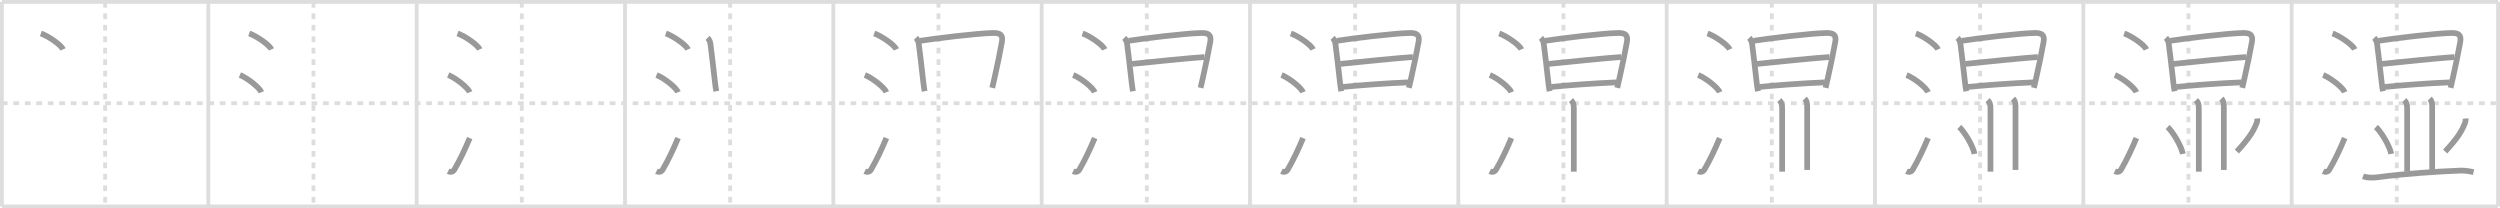<svg width="1308px" height="109px" viewBox="0 0 1308 109" xmlns="http://www.w3.org/2000/svg" xmlns:xlink="http://www.w3.org/1999/xlink" xml:space="preserve" version="1.1" baseProfile="full">
<line x1="1" y1="1" x2="1307" y2="1" style="stroke:#ddd;stroke-width:2"></line>
<line x1="1" y1="1" x2="1" y2="108" style="stroke:#ddd;stroke-width:2"></line>
<line x1="1" y1="108" x2="1307" y2="108" style="stroke:#ddd;stroke-width:2"></line>
<line x1="1307" y1="1" x2="1307" y2="108" style="stroke:#ddd;stroke-width:2"></line>
<line x1="109" y1="1" x2="109" y2="108" style="stroke:#ddd;stroke-width:2"></line>
<line x1="218" y1="1" x2="218" y2="108" style="stroke:#ddd;stroke-width:2"></line>
<line x1="327" y1="1" x2="327" y2="108" style="stroke:#ddd;stroke-width:2"></line>
<line x1="436" y1="1" x2="436" y2="108" style="stroke:#ddd;stroke-width:2"></line>
<line x1="545" y1="1" x2="545" y2="108" style="stroke:#ddd;stroke-width:2"></line>
<line x1="654" y1="1" x2="654" y2="108" style="stroke:#ddd;stroke-width:2"></line>
<line x1="763" y1="1" x2="763" y2="108" style="stroke:#ddd;stroke-width:2"></line>
<line x1="872" y1="1" x2="872" y2="108" style="stroke:#ddd;stroke-width:2"></line>
<line x1="981" y1="1" x2="981" y2="108" style="stroke:#ddd;stroke-width:2"></line>
<line x1="1090" y1="1" x2="1090" y2="108" style="stroke:#ddd;stroke-width:2"></line>
<line x1="1199" y1="1" x2="1199" y2="108" style="stroke:#ddd;stroke-width:2"></line>
<line x1="1" y1="54" x2="1307" y2="54" style="stroke:#ddd;stroke-width:2;stroke-dasharray:3 3"></line>
<line x1="55" y1="1" x2="55" y2="108" style="stroke:#ddd;stroke-width:2;stroke-dasharray:3 3"></line>
<line x1="164" y1="1" x2="164" y2="108" style="stroke:#ddd;stroke-width:2;stroke-dasharray:3 3"></line>
<line x1="273" y1="1" x2="273" y2="108" style="stroke:#ddd;stroke-width:2;stroke-dasharray:3 3"></line>
<line x1="382" y1="1" x2="382" y2="108" style="stroke:#ddd;stroke-width:2;stroke-dasharray:3 3"></line>
<line x1="491" y1="1" x2="491" y2="108" style="stroke:#ddd;stroke-width:2;stroke-dasharray:3 3"></line>
<line x1="600" y1="1" x2="600" y2="108" style="stroke:#ddd;stroke-width:2;stroke-dasharray:3 3"></line>
<line x1="709" y1="1" x2="709" y2="108" style="stroke:#ddd;stroke-width:2;stroke-dasharray:3 3"></line>
<line x1="818" y1="1" x2="818" y2="108" style="stroke:#ddd;stroke-width:2;stroke-dasharray:3 3"></line>
<line x1="927" y1="1" x2="927" y2="108" style="stroke:#ddd;stroke-width:2;stroke-dasharray:3 3"></line>
<line x1="1036" y1="1" x2="1036" y2="108" style="stroke:#ddd;stroke-width:2;stroke-dasharray:3 3"></line>
<line x1="1145" y1="1" x2="1145" y2="108" style="stroke:#ddd;stroke-width:2;stroke-dasharray:3 3"></line>
<line x1="1254" y1="1" x2="1254" y2="108" style="stroke:#ddd;stroke-width:2;stroke-dasharray:3 3"></line>
<path d="M21.38,17.5c4.1,1.47,10.59,6.05,11.62,8.34" style="fill:none;stroke:#999;stroke-width:3"></path>

<path d="M130.38,17.5c4.1,1.47,10.59,6.05,11.62,8.34" style="fill:none;stroke:#999;stroke-width:3"></path>
<path d="M125.5,39.25c3.97,1.59,10.26,6.53,11.25,9" style="fill:none;stroke:#999;stroke-width:3"></path>

<path d="M239.38,17.5c4.1,1.47,10.59,6.05,11.62,8.34" style="fill:none;stroke:#999;stroke-width:3"></path>
<path d="M234.5,39.25c3.97,1.59,10.26,6.53,11.25,9" style="fill:none;stroke:#999;stroke-width:3"></path>
<path d="M234.45,89.6c1.25,0.62,2.55,0.39,3.3-0.9c2.75-4.7,5.5-10.45,8-16.45" style="fill:none;stroke:#999;stroke-width:3"></path>

<path d="M348.38,17.5c4.1,1.47,10.59,6.05,11.62,8.34" style="fill:none;stroke:#999;stroke-width:3"></path>
<path d="M343.5,39.25c3.97,1.59,10.26,6.53,11.25,9" style="fill:none;stroke:#999;stroke-width:3"></path>
<path d="M343.45,89.6c1.25,0.62,2.55,0.39,3.3-0.9c2.75-4.7,5.5-10.45,8-16.45" style="fill:none;stroke:#999;stroke-width:3"></path>
<path d="M370.2,19.81c1,1,1.37,2.2,1.49,3.07c0.42,3.07,1.74,14.22,2.38,20.11c0.22,2,0.52,3.88,0.69,4.75" style="fill:none;stroke:#999;stroke-width:3"></path>

<path d="M457.38,17.5c4.1,1.47,10.59,6.05,11.62,8.34" style="fill:none;stroke:#999;stroke-width:3"></path>
<path d="M452.5,39.25c3.97,1.59,10.26,6.53,11.25,9" style="fill:none;stroke:#999;stroke-width:3"></path>
<path d="M452.45,89.6c1.25,0.62,2.55,0.39,3.3-0.9c2.75-4.7,5.5-10.45,8-16.45" style="fill:none;stroke:#999;stroke-width:3"></path>
<path d="M479.2,19.81c1,1,1.37,2.2,1.49,3.07c0.42,3.07,1.74,14.22,2.38,20.11c0.22,2,0.52,3.88,0.69,4.75" style="fill:none;stroke:#999;stroke-width:3"></path>
<path d="M481.5,21.35c7.42-1.21,30.25-3.97,38.14-4.09c3.51-0.05,5.22,0.9,4.57,4.64c-0.9,5.17-2.58,13.17-3.93,19.12c-0.47,2.08-0.87,3.81-1.14,4.94" style="fill:none;stroke:#999;stroke-width:3"></path>

<path d="M566.38,17.5c4.1,1.47,10.59,6.05,11.62,8.34" style="fill:none;stroke:#999;stroke-width:3"></path>
<path d="M561.5,39.25c3.97,1.59,10.26,6.53,11.25,9" style="fill:none;stroke:#999;stroke-width:3"></path>
<path d="M561.45,89.6c1.25,0.62,2.55,0.39,3.3-0.9c2.75-4.7,5.5-10.45,8-16.45" style="fill:none;stroke:#999;stroke-width:3"></path>
<path d="M588.2,19.81c1,1,1.37,2.2,1.49,3.07c0.42,3.07,1.74,14.22,2.38,20.11c0.22,2,0.52,3.88,0.69,4.75" style="fill:none;stroke:#999;stroke-width:3"></path>
<path d="M590.5,21.35c7.42-1.21,30.25-3.97,38.14-4.09c3.51-0.05,5.22,0.9,4.57,4.64c-0.9,5.17-2.58,13.17-3.93,19.12c-0.47,2.08-0.87,3.81-1.14,4.94" style="fill:none;stroke:#999;stroke-width:3"></path>
<path d="M592.27,33.44c5.85-0.69,33.68-3.41,37.93-3.59" style="fill:none;stroke:#999;stroke-width:3"></path>

<path d="M675.38,17.5c4.1,1.47,10.59,6.05,11.62,8.34" style="fill:none;stroke:#999;stroke-width:3"></path>
<path d="M670.5,39.25c3.97,1.59,10.26,6.53,11.25,9" style="fill:none;stroke:#999;stroke-width:3"></path>
<path d="M670.45,89.6c1.25,0.62,2.55,0.39,3.3-0.9c2.75-4.7,5.5-10.45,8-16.45" style="fill:none;stroke:#999;stroke-width:3"></path>
<path d="M697.2,19.81c1,1,1.37,2.2,1.49,3.07c0.42,3.07,1.74,14.22,2.38,20.11c0.22,2,0.52,3.88,0.69,4.75" style="fill:none;stroke:#999;stroke-width:3"></path>
<path d="M699.5,21.35c7.42-1.21,30.25-3.97,38.14-4.09c3.51-0.05,5.22,0.9,4.57,4.64c-0.9,5.17-2.58,13.17-3.93,19.12c-0.47,2.08-0.87,3.81-1.14,4.94" style="fill:none;stroke:#999;stroke-width:3"></path>
<path d="M701.27,33.44c5.85-0.69,33.68-3.41,37.93-3.59" style="fill:none;stroke:#999;stroke-width:3"></path>
<path d="M702.64,45.48c7.66-0.8,23.36-1.98,34.09-2.38" style="fill:none;stroke:#999;stroke-width:3"></path>

<path d="M784.38,17.5c4.1,1.47,10.59,6.05,11.62,8.34" style="fill:none;stroke:#999;stroke-width:3"></path>
<path d="M779.5,39.25c3.97,1.59,10.26,6.53,11.25,9" style="fill:none;stroke:#999;stroke-width:3"></path>
<path d="M779.45,89.6c1.25,0.62,2.55,0.39,3.3-0.9c2.75-4.7,5.5-10.45,8-16.45" style="fill:none;stroke:#999;stroke-width:3"></path>
<path d="M806.2,19.81c1,1,1.37,2.2,1.49,3.07c0.42,3.07,1.74,14.22,2.38,20.11c0.22,2,0.52,3.88,0.69,4.75" style="fill:none;stroke:#999;stroke-width:3"></path>
<path d="M808.5,21.35c7.42-1.21,30.25-3.97,38.14-4.09c3.51-0.05,5.22,0.9,4.57,4.64c-0.9,5.17-2.58,13.17-3.93,19.12c-0.47,2.08-0.87,3.81-1.14,4.94" style="fill:none;stroke:#999;stroke-width:3"></path>
<path d="M810.27,33.44c5.85-0.69,33.68-3.41,37.93-3.59" style="fill:none;stroke:#999;stroke-width:3"></path>
<path d="M811.64,45.48c7.66-0.8,23.36-1.98,34.09-2.38" style="fill:none;stroke:#999;stroke-width:3"></path>
<path d="M821.94,52.38c1.22,1.22,1.48,2.37,1.48,4.26c0,12.62,0,24.73,0,33.17" style="fill:none;stroke:#999;stroke-width:3"></path>

<path d="M893.38,17.5c4.1,1.47,10.59,6.05,11.62,8.34" style="fill:none;stroke:#999;stroke-width:3"></path>
<path d="M888.5,39.25c3.97,1.59,10.26,6.53,11.25,9" style="fill:none;stroke:#999;stroke-width:3"></path>
<path d="M888.45,89.6c1.25,0.62,2.55,0.39,3.3-0.9c2.75-4.7,5.5-10.45,8-16.45" style="fill:none;stroke:#999;stroke-width:3"></path>
<path d="M915.2,19.81c1,1,1.37,2.2,1.49,3.07c0.42,3.07,1.74,14.22,2.38,20.11c0.22,2,0.52,3.88,0.69,4.75" style="fill:none;stroke:#999;stroke-width:3"></path>
<path d="M917.5,21.35c7.42-1.21,30.25-3.97,38.14-4.09c3.51-0.05,5.22,0.9,4.57,4.64c-0.9,5.17-2.58,13.17-3.93,19.12c-0.47,2.08-0.87,3.81-1.14,4.94" style="fill:none;stroke:#999;stroke-width:3"></path>
<path d="M919.27,33.44c5.85-0.69,33.68-3.41,37.93-3.59" style="fill:none;stroke:#999;stroke-width:3"></path>
<path d="M920.64,45.48c7.66-0.8,23.36-1.98,34.09-2.38" style="fill:none;stroke:#999;stroke-width:3"></path>
<path d="M930.94,52.38c1.22,1.22,1.48,2.37,1.48,4.26c0,12.62,0,24.73,0,33.17" style="fill:none;stroke:#999;stroke-width:3"></path>
<path d="M944.23,51.6c1.02,1.02,1.28,2.4,1.28,4.09c0,5.06,0,24.93,0,33.22" style="fill:none;stroke:#999;stroke-width:3"></path>

<path d="M1002.38,17.5c4.1,1.47,10.59,6.05,11.62,8.34" style="fill:none;stroke:#999;stroke-width:3"></path>
<path d="M997.5,39.25c3.97,1.59,10.26,6.53,11.25,9" style="fill:none;stroke:#999;stroke-width:3"></path>
<path d="M997.45,89.6c1.25,0.62,2.55,0.39,3.3-0.9c2.75-4.7,5.5-10.45,8-16.45" style="fill:none;stroke:#999;stroke-width:3"></path>
<path d="M1024.2,19.81c1,1,1.37,2.2,1.49,3.07c0.42,3.07,1.74,14.22,2.38,20.11c0.22,2,0.52,3.88,0.69,4.75" style="fill:none;stroke:#999;stroke-width:3"></path>
<path d="M1026.5,21.35c7.42-1.21,30.25-3.97,38.14-4.09c3.51-0.05,5.22,0.9,4.57,4.64c-0.9,5.17-2.58,13.17-3.93,19.12c-0.47,2.08-0.87,3.81-1.14,4.94" style="fill:none;stroke:#999;stroke-width:3"></path>
<path d="M1028.27,33.44c5.85-0.69,33.68-3.41,37.93-3.59" style="fill:none;stroke:#999;stroke-width:3"></path>
<path d="M1029.64,45.48c7.66-0.8,23.36-1.98,34.09-2.38" style="fill:none;stroke:#999;stroke-width:3"></path>
<path d="M1039.94,52.38c1.22,1.22,1.48,2.37,1.48,4.26c0,12.62,0,24.73,0,33.17" style="fill:none;stroke:#999;stroke-width:3"></path>
<path d="M1053.23,51.6c1.02,1.02,1.28,2.4,1.28,4.09c0,5.06,0,24.93,0,33.22" style="fill:none;stroke:#999;stroke-width:3"></path>
<path d="M1025.08,66.45c2.82,2.57,7.28,10.08,7.98,14.08" style="fill:none;stroke:#999;stroke-width:3"></path>

<path d="M1111.38,17.5c4.1,1.47,10.59,6.05,11.62,8.34" style="fill:none;stroke:#999;stroke-width:3"></path>
<path d="M1106.5,39.25c3.97,1.59,10.26,6.53,11.25,9" style="fill:none;stroke:#999;stroke-width:3"></path>
<path d="M1106.45,89.6c1.25,0.62,2.55,0.39,3.3-0.9c2.75-4.7,5.5-10.45,8-16.45" style="fill:none;stroke:#999;stroke-width:3"></path>
<path d="M1133.2,19.81c1,1,1.37,2.2,1.49,3.07c0.42,3.07,1.74,14.22,2.38,20.11c0.22,2,0.52,3.88,0.69,4.75" style="fill:none;stroke:#999;stroke-width:3"></path>
<path d="M1135.5,21.35c7.42-1.21,30.25-3.97,38.14-4.09c3.51-0.05,5.22,0.9,4.57,4.64c-0.9,5.17-2.58,13.17-3.93,19.12c-0.47,2.08-0.87,3.81-1.14,4.94" style="fill:none;stroke:#999;stroke-width:3"></path>
<path d="M1137.27,33.44c5.85-0.69,33.68-3.41,37.93-3.59" style="fill:none;stroke:#999;stroke-width:3"></path>
<path d="M1138.64,45.48c7.66-0.8,23.36-1.98,34.09-2.38" style="fill:none;stroke:#999;stroke-width:3"></path>
<path d="M1148.94,52.38c1.22,1.22,1.48,2.37,1.48,4.26c0,12.62,0,24.73,0,33.17" style="fill:none;stroke:#999;stroke-width:3"></path>
<path d="M1162.23,51.6c1.02,1.02,1.28,2.4,1.28,4.09c0,5.06,0,24.93,0,33.22" style="fill:none;stroke:#999;stroke-width:3"></path>
<path d="M1134.08,66.45c2.82,2.57,7.28,10.08,7.98,14.08" style="fill:none;stroke:#999;stroke-width:3"></path>
<path d="M1180.99,62c0.08,0.97-0.03,1.67-0.4,2.58c-1.62,4.02-3.57,7.43-10.27,14.71" style="fill:none;stroke:#999;stroke-width:3"></path>

<path d="M1220.38,17.5c4.1,1.47,10.59,6.05,11.62,8.34" style="fill:none;stroke:#999;stroke-width:3"></path>
<path d="M1215.5,39.25c3.97,1.59,10.26,6.53,11.25,9" style="fill:none;stroke:#999;stroke-width:3"></path>
<path d="M1215.45,89.6c1.25,0.62,2.55,0.39,3.3-0.9c2.75-4.7,5.5-10.45,8-16.45" style="fill:none;stroke:#999;stroke-width:3"></path>
<path d="M1242.2,19.81c1,1,1.37,2.2,1.49,3.07c0.42,3.07,1.74,14.22,2.38,20.11c0.22,2,0.52,3.88,0.69,4.75" style="fill:none;stroke:#999;stroke-width:3"></path>
<path d="M1244.5,21.35c7.42-1.21,30.25-3.97,38.14-4.09c3.51-0.05,5.22,0.9,4.57,4.64c-0.9,5.17-2.58,13.17-3.93,19.12c-0.47,2.08-0.87,3.81-1.14,4.94" style="fill:none;stroke:#999;stroke-width:3"></path>
<path d="M1246.27,33.44c5.85-0.69,33.68-3.41,37.93-3.59" style="fill:none;stroke:#999;stroke-width:3"></path>
<path d="M1247.64,45.48c7.66-0.8,23.36-1.98,34.09-2.38" style="fill:none;stroke:#999;stroke-width:3"></path>
<path d="M1257.94,52.38c1.22,1.22,1.48,2.37,1.48,4.26c0,12.62,0,24.73,0,33.17" style="fill:none;stroke:#999;stroke-width:3"></path>
<path d="M1271.23,51.6c1.02,1.02,1.28,2.4,1.28,4.09c0,5.06,0,24.93,0,33.22" style="fill:none;stroke:#999;stroke-width:3"></path>
<path d="M1243.08,66.45c2.82,2.57,7.28,10.08,7.98,14.08" style="fill:none;stroke:#999;stroke-width:3"></path>
<path d="M1289.99,62c0.08,0.97-0.03,1.67-0.4,2.58c-1.62,4.02-3.57,7.43-10.27,14.71" style="fill:none;stroke:#999;stroke-width:3"></path>
<path d="M1236.34,92.25c2.54,0.92,5.7,0.76,8.29,0.41c12.94-1.75,30.39-2.95,42.38-3.4c2.44-0.09,4.8,0.29,7.16,0.8" style="fill:none;stroke:#999;stroke-width:3"></path>

</svg>